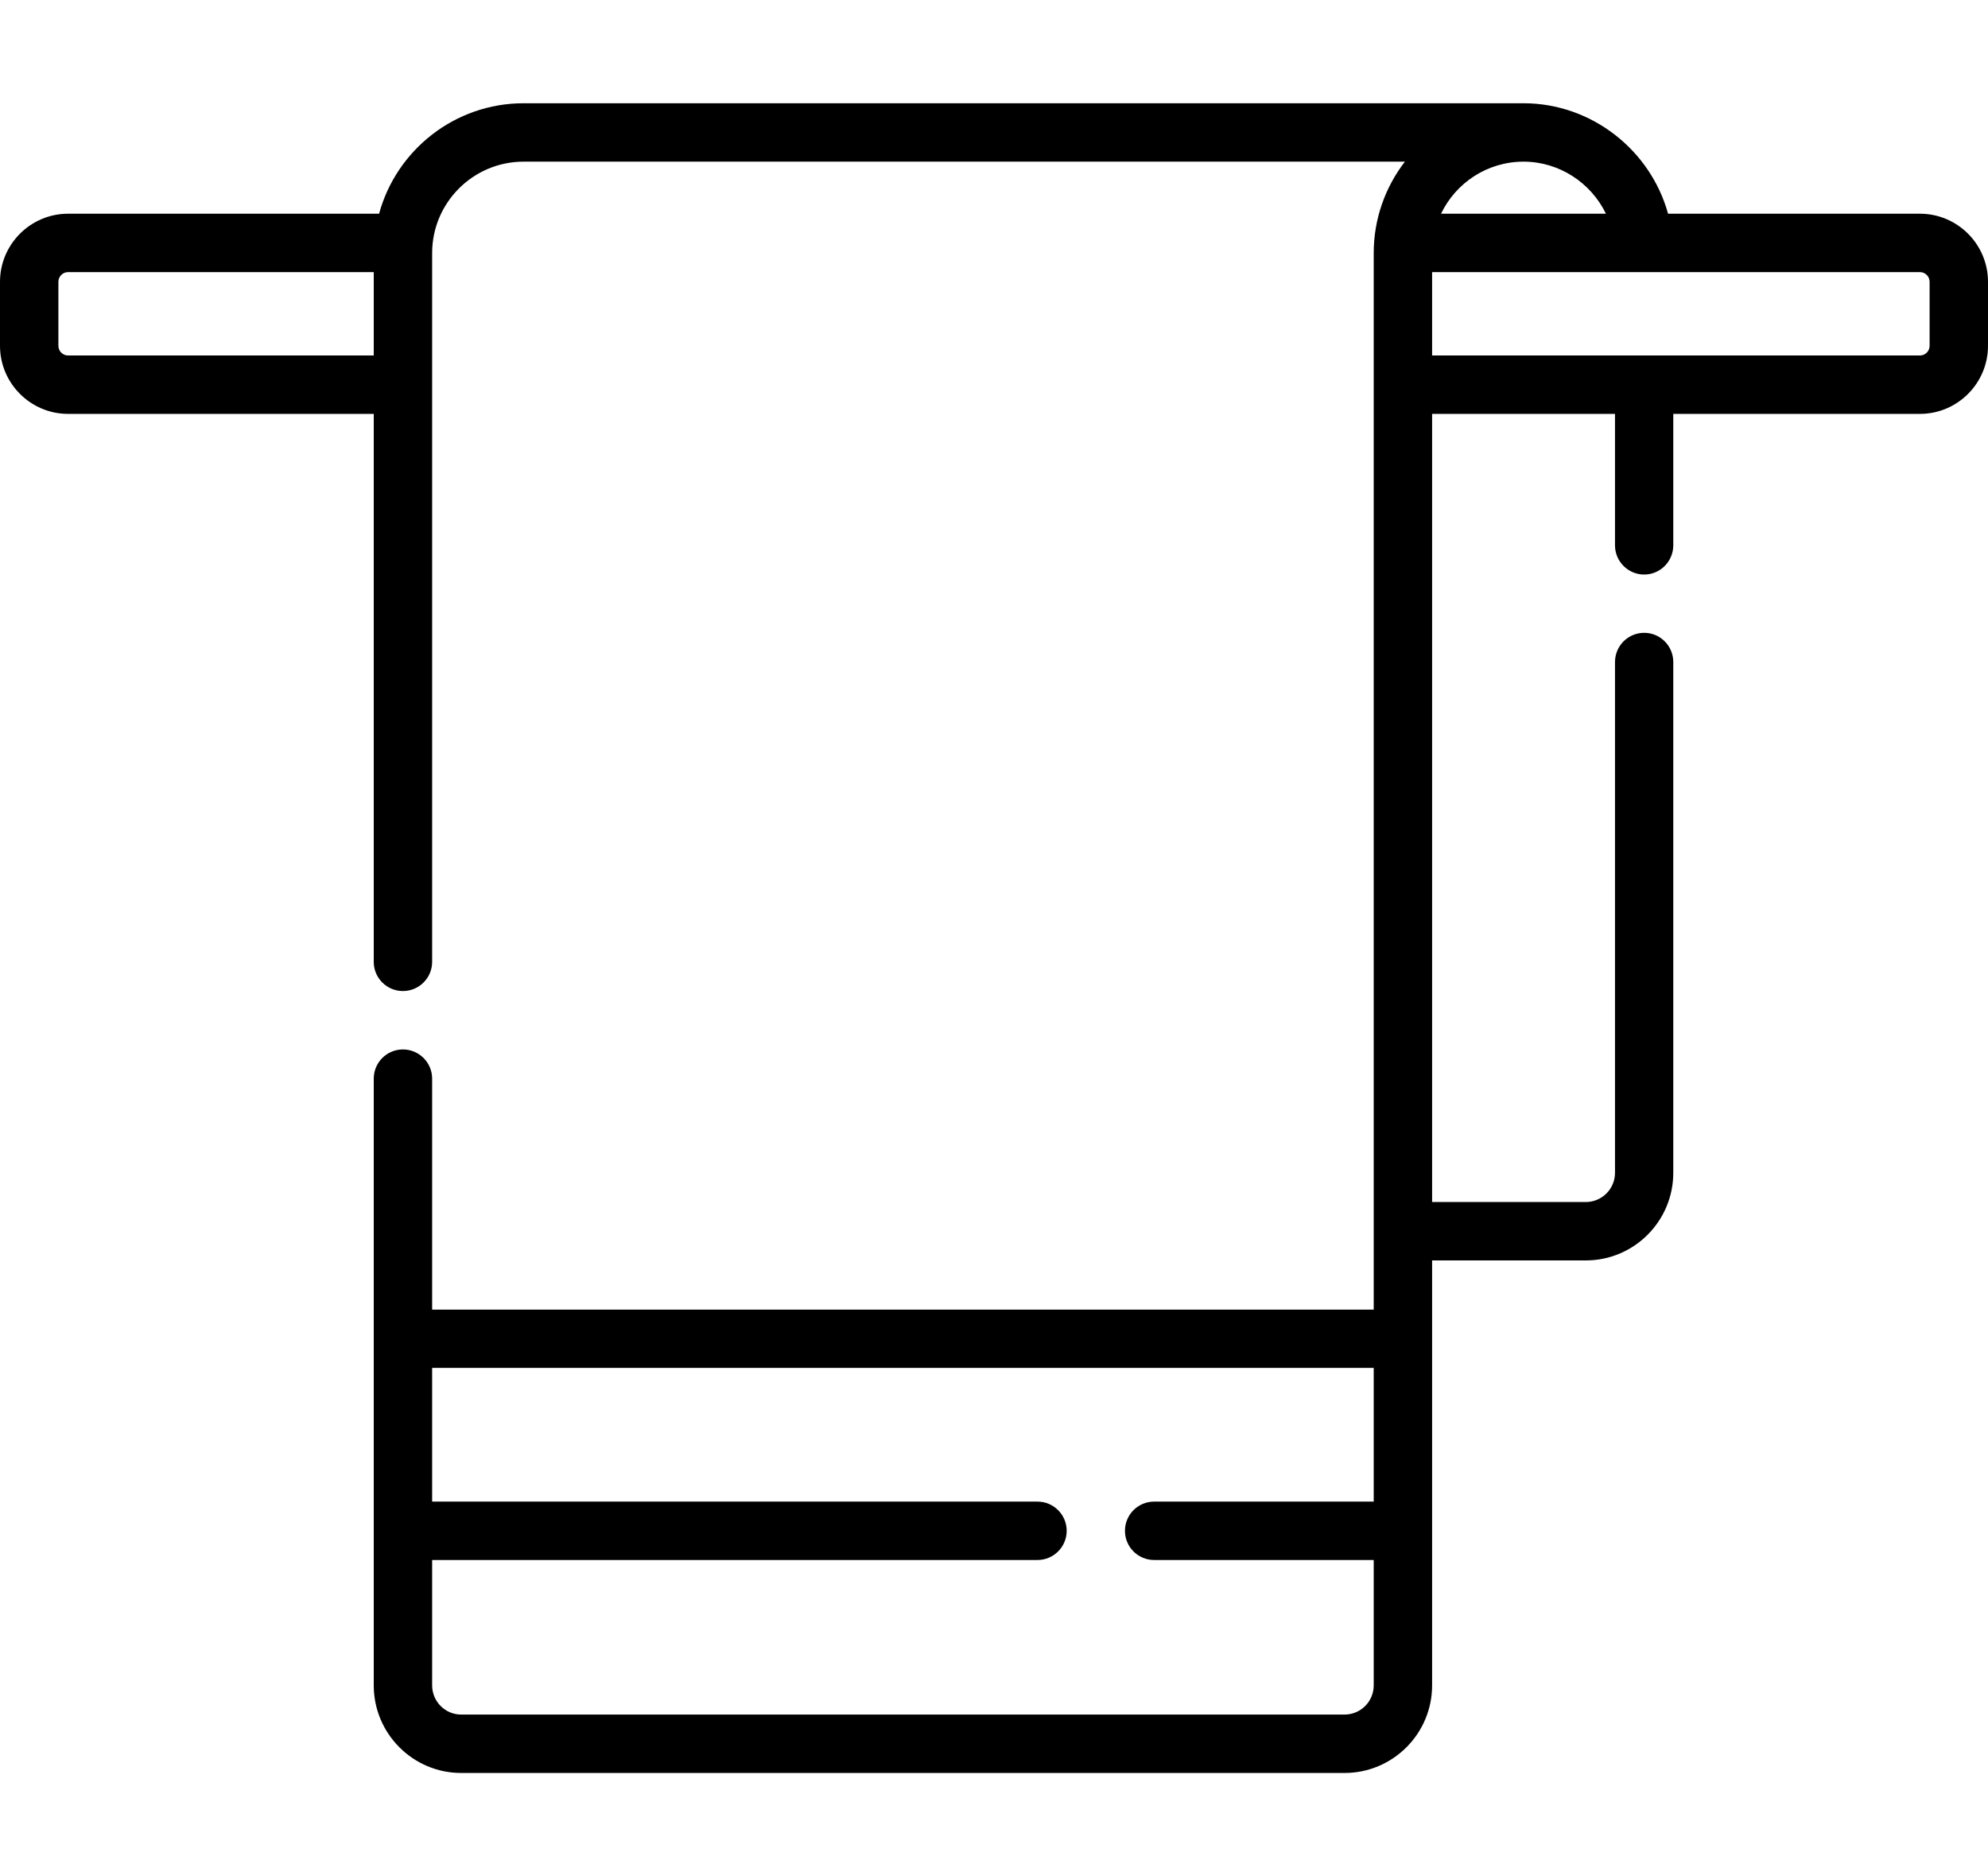 <svg width="16" height="15" viewBox="0 0 16 15" fill="none" xmlns="http://www.w3.org/2000/svg">
<path d="M15.452 1.72H13.425C13.284 1.208 12.809 0.831 12.262 0.831H4.214C3.659 0.831 3.19 1.209 3.051 1.72H0.548C0.246 1.72 0 1.966 0 2.268V2.783C0 3.085 0.246 3.331 0.548 3.331H3.008V7.741C3.008 7.871 3.113 7.976 3.243 7.976C3.372 7.976 3.478 7.871 3.478 7.741V2.037C3.478 1.631 3.808 1.301 4.214 1.301H11.307C11.15 1.505 11.056 1.76 11.056 2.037V10.54H3.478V8.681C3.478 8.551 3.372 8.446 3.243 8.446C3.113 8.446 3.008 8.551 3.008 8.681V13.564C3.008 13.953 3.324 14.269 3.712 14.269H10.821C11.21 14.269 11.526 13.953 11.526 13.564V10.144H12.763C13.151 10.144 13.467 9.828 13.467 9.439V5.328C13.467 5.198 13.362 5.093 13.233 5.093C13.103 5.093 12.998 5.198 12.998 5.328V9.439C12.998 9.569 12.892 9.674 12.763 9.674H11.526V3.331H12.998V4.389C12.998 4.518 13.103 4.624 13.233 4.624C13.362 4.624 13.467 4.518 13.467 4.389V3.331H15.452C15.754 3.331 16 3.085 16 2.783V2.268C16 1.966 15.754 1.72 15.452 1.72ZM0.548 2.861C0.505 2.861 0.47 2.826 0.47 2.783V2.268C0.47 2.225 0.505 2.19 0.548 2.19H3.008V2.861H0.548ZM12.262 1.301C12.55 1.301 12.805 1.472 12.925 1.72H11.598C11.716 1.473 11.969 1.301 12.262 1.301ZM10.821 13.799H3.712C3.583 13.799 3.478 13.694 3.478 13.564V12.555H8.35C8.479 12.555 8.585 12.45 8.585 12.32C8.585 12.19 8.479 12.085 8.35 12.085H3.478V11.009H11.056V12.085H9.289C9.159 12.085 9.054 12.19 9.054 12.32C9.054 12.45 9.159 12.555 9.289 12.555H11.056V13.564C11.056 13.694 10.951 13.799 10.821 13.799ZM15.53 2.783C15.53 2.826 15.495 2.861 15.452 2.861H11.526V2.19H15.452C15.495 2.19 15.53 2.225 15.53 2.268V2.783Z" fill="#000000"/>
</svg>
